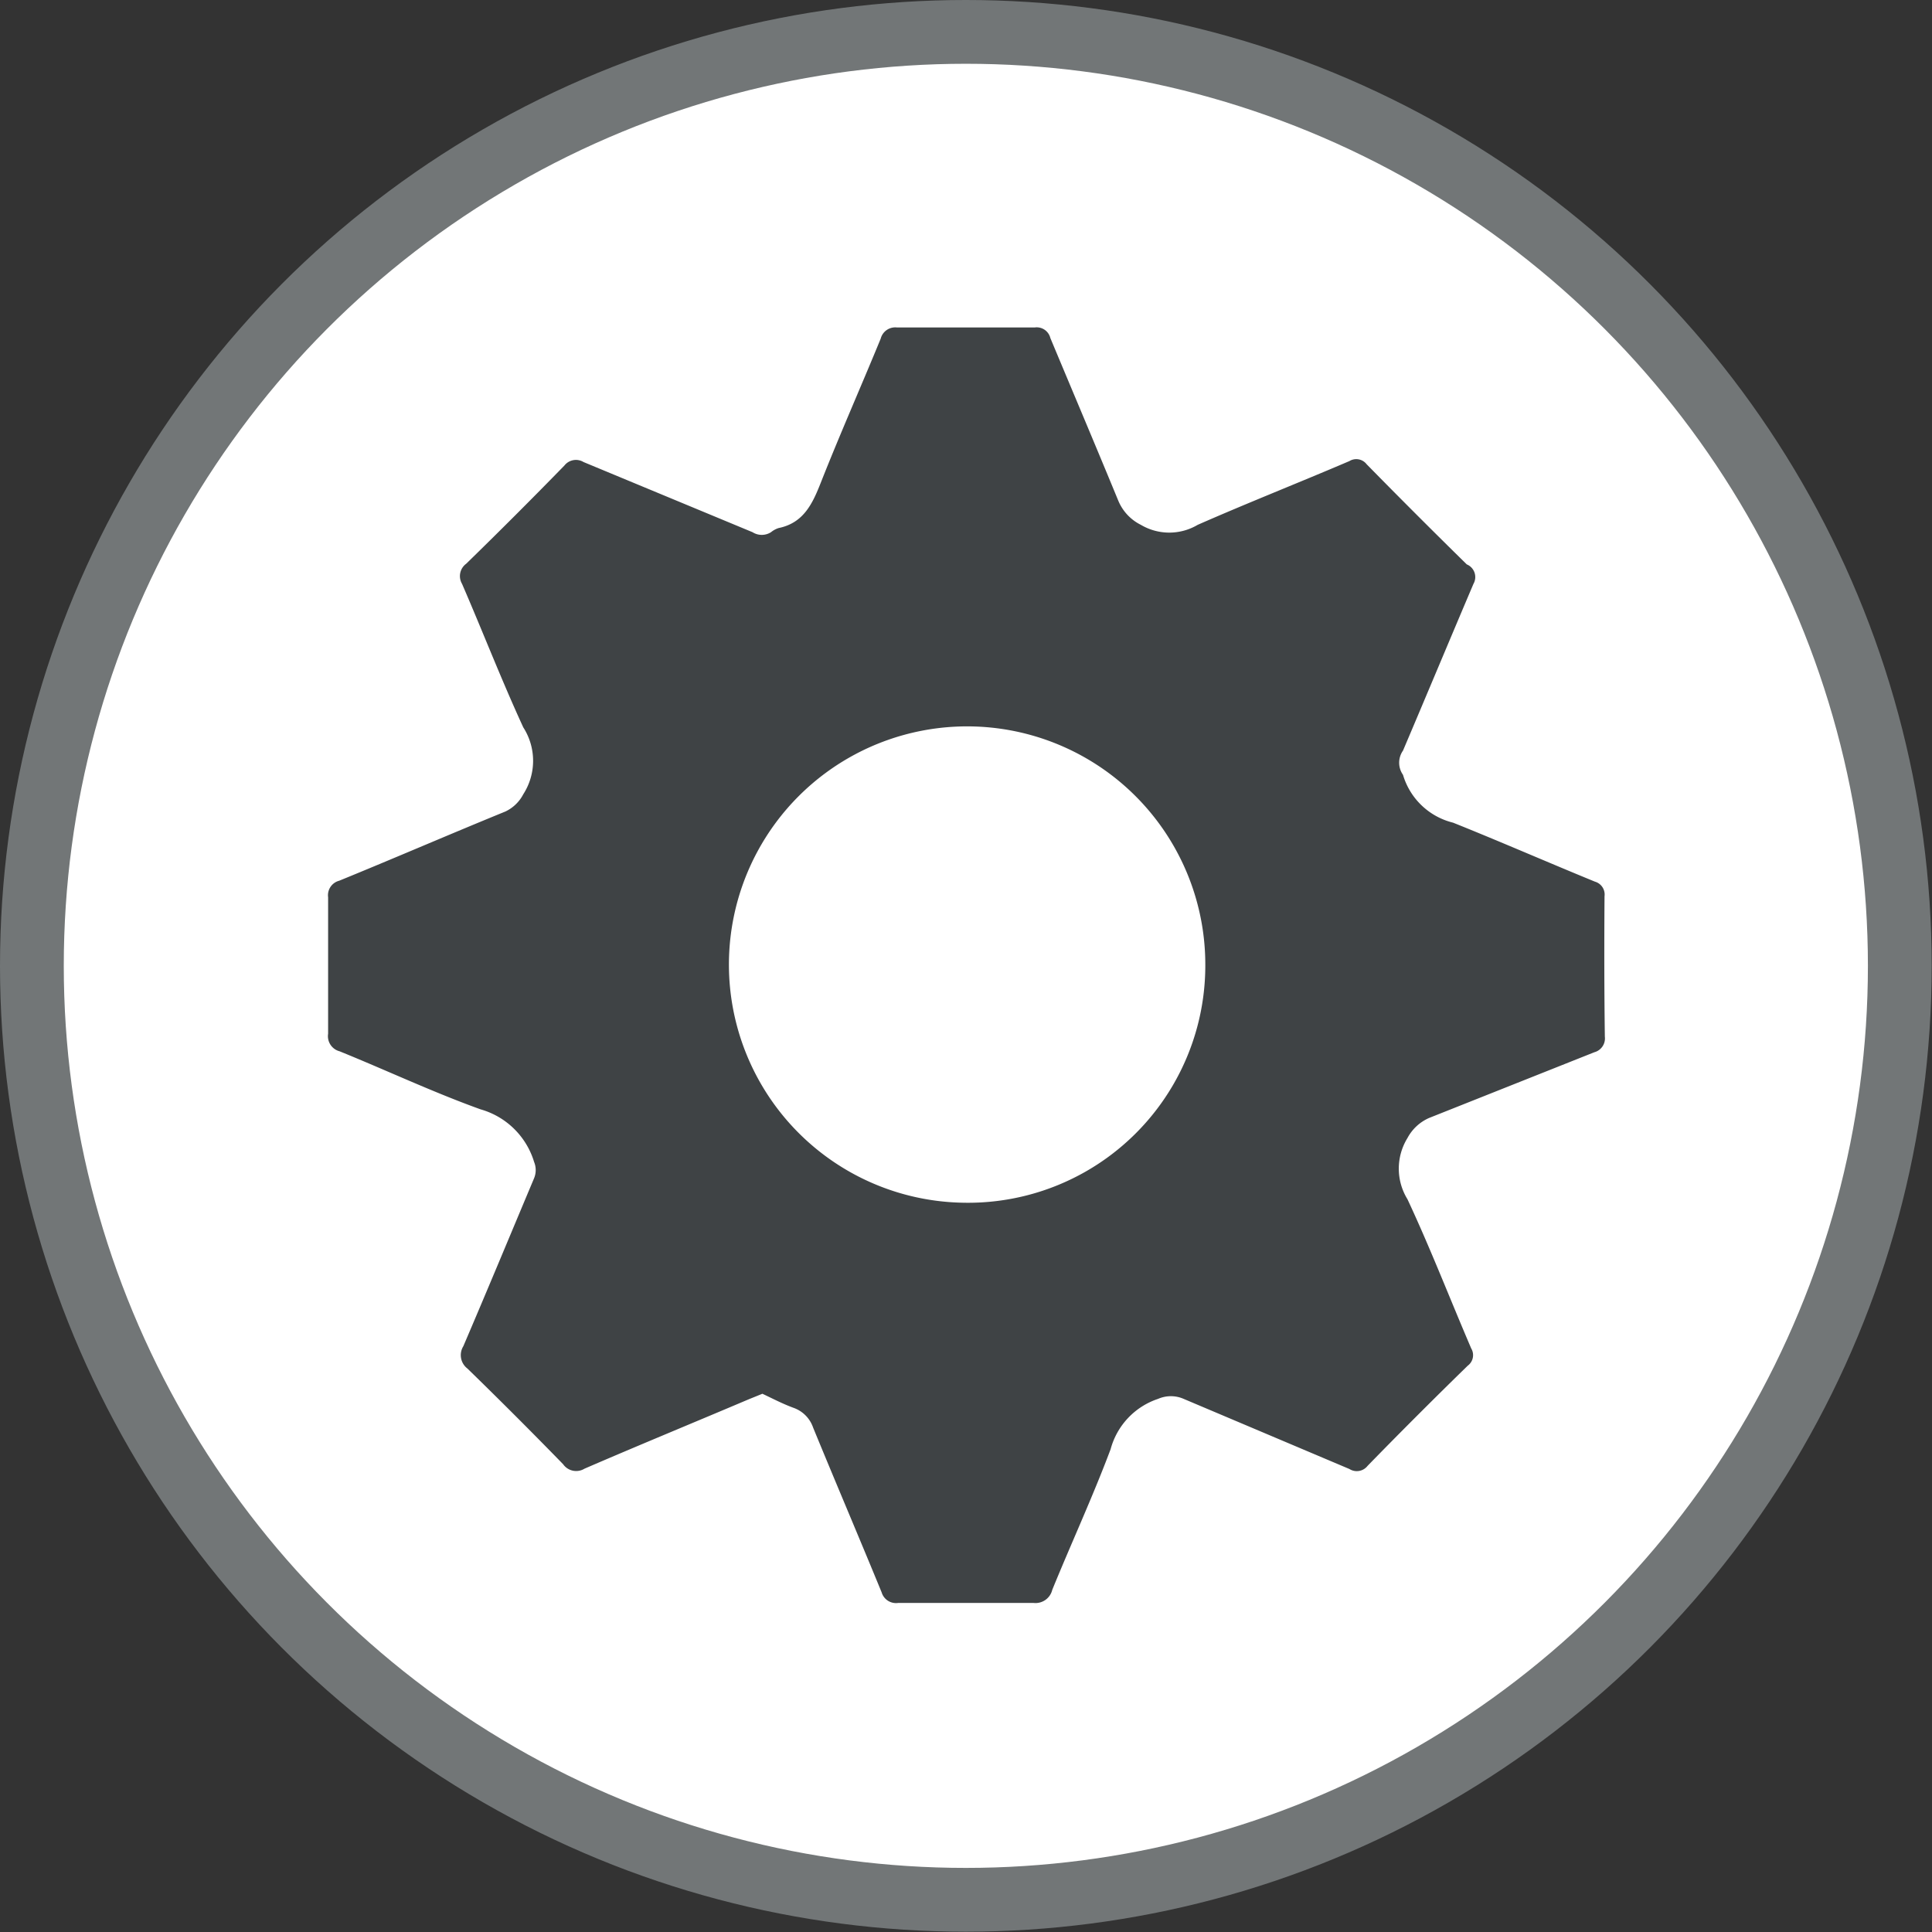 <svg xmlns="http://www.w3.org/2000/svg" viewBox="0 0 60.59 60.59"><rect x="0" y="0" width="60.59" height="60.59" fill="#333333" stroke="none"/><defs><style>.cls-1{fill:#fff;stroke:#727677;stroke-miterlimit:10;stroke-width:2px;}.cls-2{fill:#3f4345;}</style></defs><title>Ativo 82</title><g id="Camada_2" data-name="Camada 2"><g id="Camada_1-2" data-name="Camada 1"><circle class="cls-1" cx="30.29" cy="30.29" r="29.29"/><path class="cls-2" d="M50.32,28.11a.42.42,0,0,0-.3-.46c-1.49-.61-3-1.27-4.45-1.85A2.18,2.18,0,0,1,44,24.3l0,0a.66.66,0,0,1,0-.76c.74-1.74,1.47-3.49,2.21-5.23A.43.43,0,0,0,46,17.7q-1.58-1.55-3.14-3.14a.41.41,0,0,0-.54-.1c-1.59.68-3.19,1.31-4.76,2a1.75,1.75,0,0,1-1.78,0,1.48,1.48,0,0,1-.71-.76c-.7-1.7-1.42-3.4-2.13-5.1a.44.44,0,0,0-.49-.33q-2.16,0-4.32,0a.47.47,0,0,0-.51.35c-.62,1.51-1.28,3-1.88,4.52-.26.66-.54,1.26-1.32,1.42a.72.72,0,0,0-.24.13.54.54,0,0,1-.58,0L18.3,14.49a.46.46,0,0,0-.6.11q-1.52,1.56-3.08,3.08a.48.48,0,0,0-.13.63c.65,1.5,1.23,3,1.92,4.5a1.94,1.94,0,0,1,0,2.1,1.22,1.22,0,0,1-.56.54c-1.74.71-3.47,1.46-5.21,2.17a.47.47,0,0,0-.35.52q0,2.14,0,4.28a.49.49,0,0,0,.36.55c1.48.6,2.92,1.28,4.42,1.82a2.45,2.45,0,0,1,1.68,1.65.67.67,0,0,1,0,.51c-.74,1.76-1.47,3.52-2.22,5.27a.53.53,0,0,0,.13.7q1.53,1.49,3,3a.5.5,0,0,0,.67.14c1.71-.74,3.44-1.45,5.16-2.18l.42-.17c.32.15.64.32,1,.45a1,1,0,0,1,.59.61c.71,1.73,1.44,3.44,2.15,5.17a.47.47,0,0,0,.52.33c1.41,0,2.83,0,4.24,0a.54.54,0,0,0,.59-.41c.6-1.47,1.27-2.92,1.83-4.41a2.29,2.29,0,0,1,1.49-1.58,1,1,0,0,1,.8,0l5.2,2.2a.43.43,0,0,0,.57-.1q1.55-1.59,3.14-3.14a.41.41,0,0,0,.11-.54c-.67-1.56-1.28-3.14-2-4.68a1.83,1.83,0,0,1,0-1.92,1.41,1.41,0,0,1,.68-.63L50,33a.45.45,0,0,0,.33-.49C50.31,31,50.31,29.56,50.32,28.11Zm-20,9.61a7.47,7.47,0,1,1,7.48-7.44A7.44,7.44,0,0,1,30.28,37.72Z"/></g></g></svg>